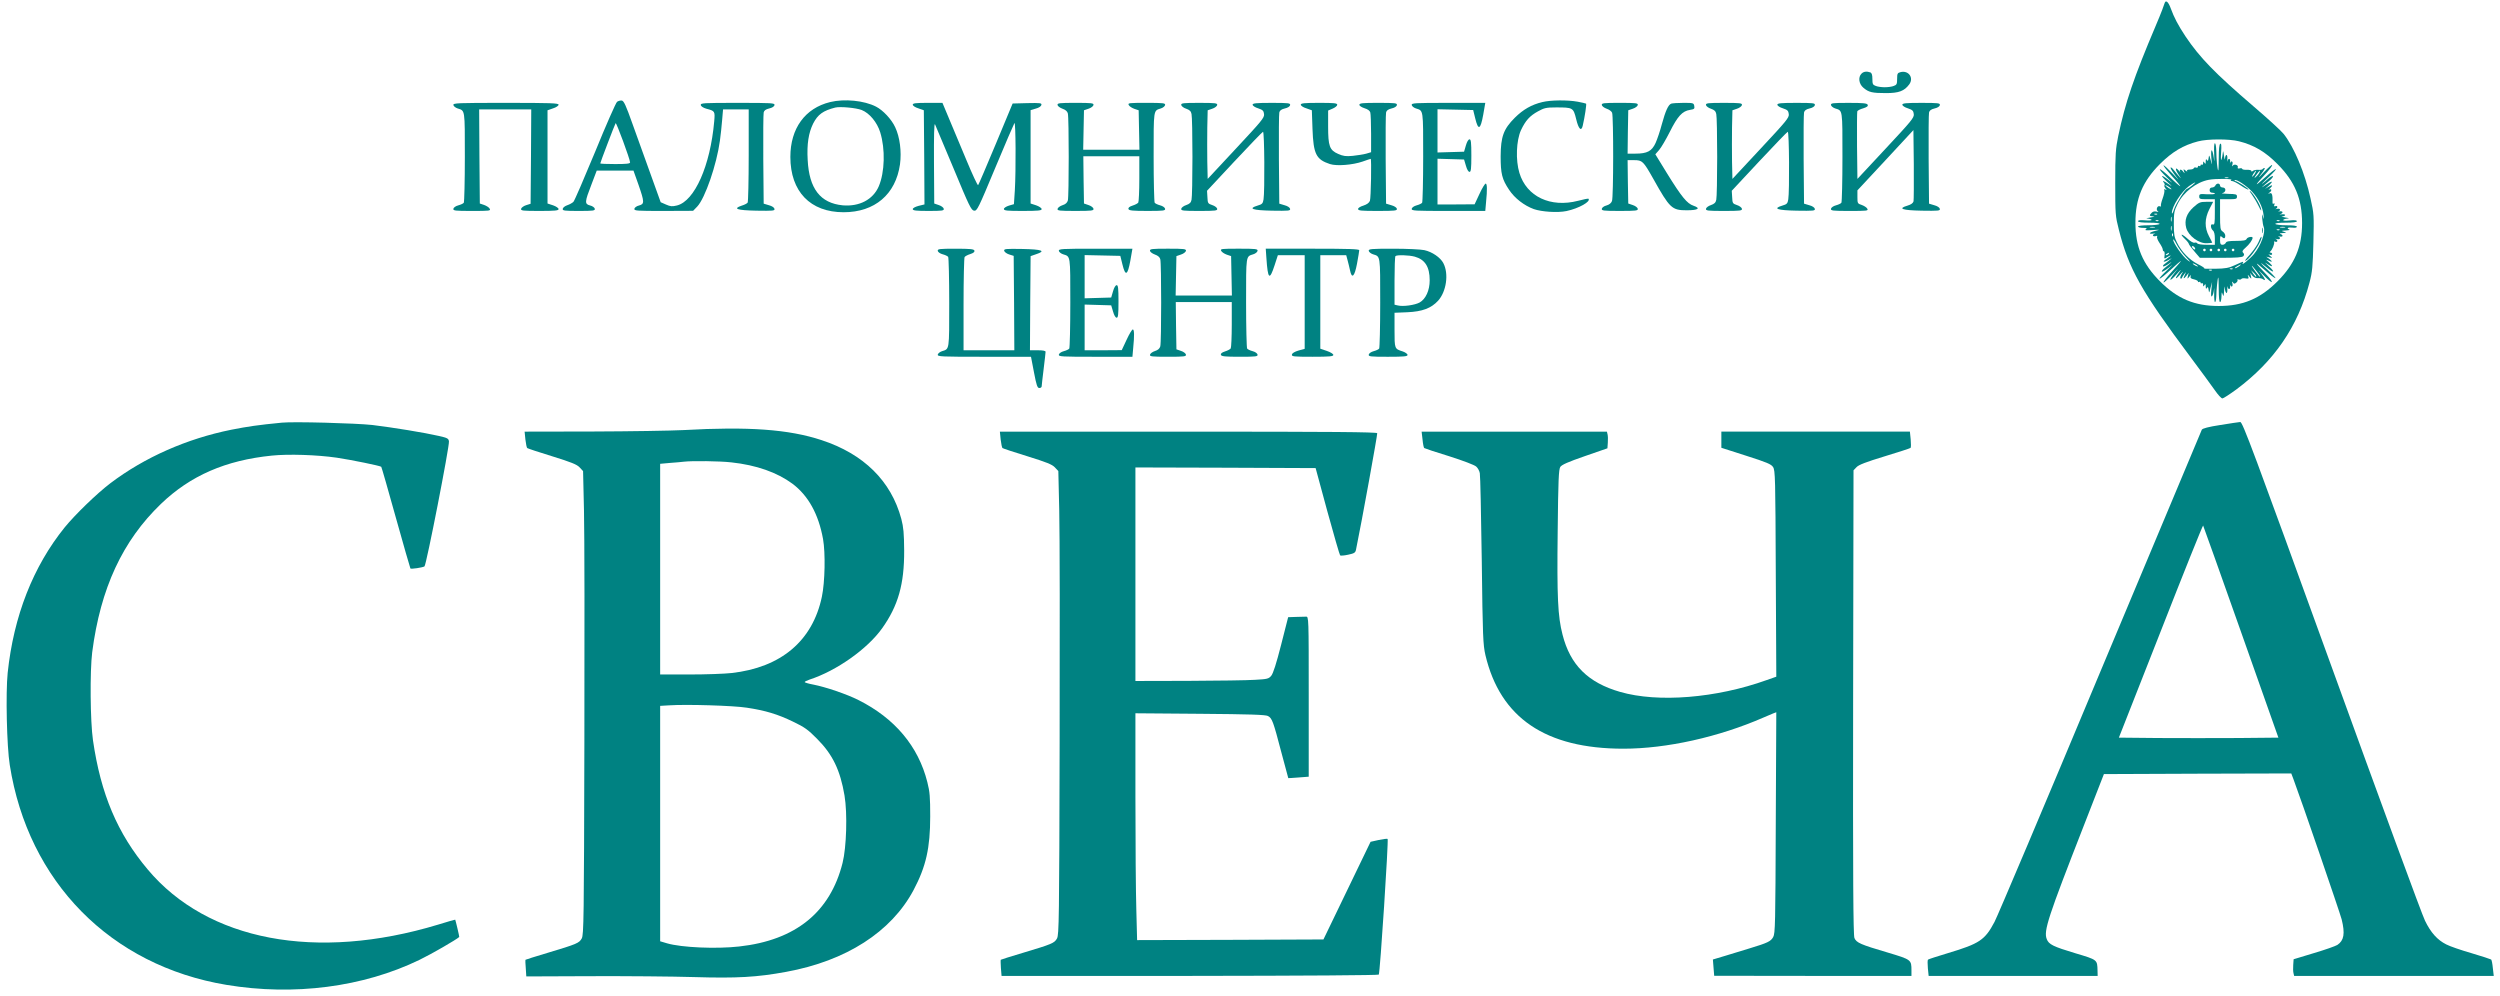 <?xml version="1.0" encoding="UTF-8" standalone="no"?>
<svg
   xmlns:dc="http://purl.org/dc/elements/1.1/"
   xmlns:cc="http://creativecommons.org/ns#"
   xmlns:rdf="http://www.w3.org/1999/02/22-rdf-syntax-ns#"
   xmlns:svg="http://www.w3.org/2000/svg"
   xmlns="http://www.w3.org/2000/svg"
   xmlns:sodipodi="http://sodipodi.sourceforge.net/DTD/sodipodi-0.dtd"
   xmlns:inkscape="http://www.inkscape.org/namespaces/inkscape"
   version="1.0"
   width="1920pt"
   height="765pt"
   viewBox="0 0 1920 765"
   preserveAspectRatio="xMidYMid meet"
   id="svg64"
   sodipodi:docname="logo_PalTs_008282.svg"
   inkscape:version="0.92.4 (5da689c313, 2019-01-14)">
  <defs
     id="defs68" />
  <sodipodi:namedview
     pagecolor="#ffffff"
     bordercolor="#666666"
     borderopacity="1"
     objecttolerance="10"
     gridtolerance="10"
     guidetolerance="10"
     inkscape:pageopacity="0"
     inkscape:pageshadow="2"
     inkscape:window-width="1920"
     inkscape:window-height="1001"
     id="namedview66"
     showgrid="false"
     inkscape:zoom="0.26074563"
     inkscape:cx="814.07777"
     inkscape:cy="273.59258"
     inkscape:window-x="-9"
     inkscape:window-y="-9"
     inkscape:window-maximized="1"
     inkscape:current-layer="svg64" />
  <g
     transform="translate(0,765) scale(0.1,-0.1)"
     fill="#000000"
     stroke="none"
     id="g62"
     style="fill:#008282;fill-opacity:1">
    <path
       d="M16625 7628 c-2 -7 -11 -31 -19 -53 -8 -22 -31 -78 -51 -125 -166 -392 -233 -587 -287 -845 -20 -98 -23 -137 -23 -360 0 -240 1 -254 28 -360 76 -301 172 -471 552 -980 78 -104 161 -218 185 -252 24 -35 50 -63 58 -63 7 0 55 31 107 69 290 216 473 482 562 821 22 83 25 123 30 310 5 206 4 220 -22 335 -43 197 -126 395 -207 497 -17 22 -121 117 -232 212 -296 254 -412 374 -521 536 -58 88 -87 143 -115 219 -17 46 -36 63 -45 39z m570 -1063 c116 -29 203 -81 295 -174 135 -135 190 -268 190 -455 0 -181 -56 -314 -189 -447 -134 -134 -266 -189 -451 -189 -185 0 -317 55 -451 189 -134 134 -189 266 -189 451 0 185 55 317 189 451 92 92 179 144 291 173 74 20 240 20 315 1z"
       id="path2"
       style="fill:#008282;fill-opacity:1" />
    <path
       d="M17005 6468 c3 -61 2 -69 -3 -31 -11 76 -25 79 -19 3 6 -64 6 -64 -5 -20 -11 42 -12 43 -16 16 -3 -22 -6 -26 -13 -15 -6 10 -9 8 -9 -11 0 -20 -2 -22 -10 -10 -8 13 -10 12 -10 -3 0 -10 -4 -15 -10 -12 -5 3 -10 1 -10 -5 0 -6 -4 -8 -10 -5 -5 3 -10 1 -10 -5 0 -7 -6 -10 -14 -7 -8 3 -16 1 -18 -5 -2 -6 -16 -10 -31 -10 -17 0 -24 -5 -20 -12 4 -6 -2 -4 -12 4 -17 14 -18 13 -12 -5 7 -20 7 -20 -8 -1 -16 21 -33 15 -19 -7 5 -7 -1 -1 -13 13 -31 35 -29 7 3 -38 28 -40 3 -14 -42 43 -13 17 -24 24 -24 16 0 -7 18 -36 41 -65 30 -38 24 -33 -24 19 -36 38 -68 68 -71 65 -3 -3 27 -40 65 -83 39 -42 67 -77 63 -77 -4 0 -38 29 -75 65 -37 36 -73 65 -80 65 -8 0 16 -27 51 -61 47 -44 52 -51 19 -25 -65 51 -74 44 -14 -11 38 -34 41 -39 13 -19 -40 28 -57 34 -39 13 6 -8 8 -17 4 -20 -3 -4 0 -14 8 -24 12 -14 12 -15 0 -9 -9 6 -12 5 -9 -5 3 -8 -3 -36 -13 -63 -10 -27 -16 -53 -13 -57 3 -5 -1 -6 -9 -3 -19 7 -32 -27 -15 -38 9 -6 5 -7 -10 -3 -14 4 -28 1 -37 -9 -21 -21 -19 -26 13 -28 15 0 5 -4 -23 -8 -27 -4 -38 -8 -23 -8 15 -1 29 -6 32 -10 3 -5 -19 -7 -49 -4 -37 3 -55 1 -55 -7 0 -7 29 -11 86 -11 54 0 83 -4 79 -10 -3 -5 -42 -10 -86 -10 -46 0 -79 -4 -79 -10 0 -5 17 -10 38 -10 29 0 34 -3 22 -11 -11 -8 2 -9 50 -6 61 4 62 4 23 -6 -48 -11 -58 -26 -15 -21 15 2 19 1 9 -2 -9 -3 -15 -9 -12 -14 3 -5 13 -6 22 -3 10 4 14 2 9 -5 -3 -6 5 -27 19 -48 14 -20 25 -43 25 -50 0 -8 4 -14 9 -14 4 0 7 -14 5 -30 -4 -30 -3 -30 21 -14 14 9 25 14 25 11 0 -3 -15 -14 -32 -26 -38 -24 -20 -29 20 -5 26 15 26 15 7 -1 -11 -9 -29 -23 -39 -31 -11 -7 -17 -16 -14 -20 4 -3 24 6 45 21 38 27 15 4 -36 -36 -13 -11 -21 -22 -18 -25 3 -4 28 11 54 31 38 30 34 25 -17 -23 -36 -34 -60 -61 -54 -62 7 0 46 32 88 71 42 39 76 68 76 65 0 -3 -32 -40 -70 -82 -39 -43 -68 -80 -64 -83 3 -3 32 24 66 59 53 57 55 59 18 13 -52 -66 -37 -70 20 -5 32 36 36 38 16 10 -36 -50 -32 -61 6 -18 26 29 29 30 14 7 -10 -16 -14 -32 -10 -35 4 -4 9 -2 11 4 2 6 11 20 19 30 14 18 15 18 5 -3 -17 -34 -12 -40 9 -13 l19 25 -6 -25 c-5 -24 -5 -25 11 -5 12 15 15 16 10 3 -4 -12 2 -18 25 -23 17 -4 31 -11 31 -16 0 -6 5 -7 10 -4 6 3 10 1 10 -5 0 -6 5 -8 10 -5 6 3 10 -2 10 -12 0 -15 2 -16 10 -3 8 12 10 10 10 -10 0 -19 3 -21 9 -11 7 11 10 7 13 -15 4 -27 5 -26 15 16 l12 45 -6 -60 c-4 -42 -2 -57 5 -50 6 6 13 28 15 50 2 22 3 10 2 -27 -1 -38 2 -68 6 -68 5 0 9 19 10 43 1 54 10 141 15 146 2 2 4 -39 4 -92 0 -58 4 -97 10 -97 6 0 10 19 11 43 1 36 2 38 9 17 7 -21 8 -16 11 25 2 39 3 43 6 18 2 -18 8 -33 13 -33 5 0 7 15 6 33 -2 17 -1 24 1 15 6 -26 24 -22 20 5 -2 12 -2 16 0 10 8 -23 25 -14 18 10 -5 16 -4 18 4 8 8 -12 12 -12 25 -2 9 7 13 17 10 22 -3 5 1 6 9 3 8 -3 18 -1 21 4 3 5 18 7 32 4 23 -4 26 -2 21 14 -7 18 -6 18 9 -1 16 -20 16 -19 11 5 l-6 25 17 -22 c11 -13 26 -20 42 -19 14 1 31 -2 38 -7 27 -21 20 2 -14 44 -27 33 -22 29 21 -15 31 -32 59 -55 62 -52 4 4 -13 28 -38 54 -94 100 -101 113 -21 43 96 -85 122 -91 32 -7 -69 63 -74 74 -10 21 55 -46 66 -36 14 11 -35 32 -36 33 -6 14 39 -26 42 -15 5 18 -22 18 -23 21 -6 13 34 -17 40 -12 13 9 l-25 19 25 -6 c24 -5 25 -5 5 11 -16 13 -17 15 -2 10 9 -3 17 -1 17 5 0 6 -6 11 -12 11 -8 0 -9 3 -3 8 15 11 36 62 30 73 -3 5 1 6 9 3 19 -7 22 12 4 20 -7 3 -3 3 10 0 23 -6 31 10 10 20 -7 3 -3 3 10 0 12 -3 22 -1 22 5 0 5 -8 12 -17 14 -10 3 -2 6 17 7 33 2 33 3 10 10 -22 7 -20 8 15 10 22 1 34 4 28 7 -26 10 -12 19 22 15 21 -3 35 0 35 7 0 7 -28 11 -79 11 -44 0 -83 5 -86 10 -4 6 25 10 79 10 58 0 86 4 86 11 0 8 -17 10 -55 6 -33 -3 -53 -2 -50 4 4 5 18 10 33 11 17 0 11 4 -18 8 -25 4 -35 8 -22 8 12 1 22 6 22 11 0 4 -12 7 -27 5 -16 -2 -20 -1 -10 2 25 8 21 25 -5 21 -13 -2 -17 -2 -10 0 22 8 13 25 -10 19 -13 -3 -17 -3 -10 0 17 8 15 27 -2 21 -11 -4 -13 -1 -9 10 4 10 2 14 -4 10 -6 -4 -11 -1 -10 6 2 59 -4 79 -20 73 -17 -6 -17 -5 -1 7 19 15 13 32 -7 19 -6 -4 -3 0 7 10 27 25 22 33 -9 14 l-28 -17 29 26 c41 38 27 40 -25 4 -43 -30 -33 -20 32 35 17 15 29 30 25 33 -3 4 -19 -5 -34 -18 -15 -14 -36 -31 -47 -39 -11 -7 9 14 45 47 92 86 71 86 -25 0 -85 -76 -84 -68 2 25 29 31 53 62 53 70 0 7 -27 -17 -61 -52 -47 -50 -52 -54 -24 -17 21 26 33 47 27 47 -6 0 -13 -4 -16 -9 -3 -4 -18 -7 -33 -5 -15 1 -33 -2 -40 -8 -9 -7 -13 -7 -13 0 0 5 -16 9 -35 8 -19 -1 -35 3 -35 7 0 5 -9 7 -19 4 -13 -3 -18 0 -15 8 7 17 -27 29 -38 13 -6 -9 -7 -5 -3 10 7 23 -10 32 -18 10 -2 -7 -2 -3 0 10 4 26 -14 30 -20 5 -2 -10 -3 -3 -1 15 1 17 -1 32 -7 32 -5 0 -10 -12 -11 -27 0 -16 -4 -6 -8 22 -5 36 -7 42 -9 20 -1 -16 -6 -39 -10 -50 -5 -11 -6 13 -3 54 4 54 2 72 -7 67 -7 -5 -11 -43 -11 -108 0 -56 -2 -99 -4 -97 -7 6 -14 85 -15 152 -1 31 -5 57 -11 57 -5 0 -8 -33 -5 -82z m315 -147 c-5 -11 -15 -23 -21 -27 -6 -3 -3 5 6 20 20 30 30 35 15 7z m31 1 c-5 -10 -18 -25 -28 -33 -12 -10 -11 -5 6 19 24 35 38 43 22 14z m-238 -39 c-7 -2 -19 -2 -25 0 -7 3 -2 5 12 5 14 0 19 -2 13 -5z m23 -15 c-7 -5 -5 -8 5 -8 10 0 41 -16 69 -35 29 -20 55 -33 58 -31 5 6 -87 66 -102 66 -5 0 -7 3 -3 6 11 11 91 -43 133 -88 49 -53 82 -119 88 -178 4 -37 4 -40 -4 -15 -8 27 -8 25 -6 -15 2 -25 7 -53 11 -63 17 -39 -21 -143 -75 -209 -30 -36 -101 -94 -86 -70 10 17 6 16 -59 -14 -47 -22 -73 -27 -152 -28 -52 -1 -90 0 -84 2 6 2 -16 17 -49 33 -66 34 -126 95 -161 167 -20 39 -24 63 -24 142 0 84 3 102 28 151 45 93 144 170 240 188 51 10 189 9 173 -1z m-301 -43 c-16 -13 -33 -24 -37 -25 -14 0 -83 -107 -100 -154 -9 -28 -17 -43 -18 -33 -1 50 72 164 132 208 50 35 65 38 23 4z m-159 -26 c3 -6 -5 -3 -20 6 -14 10 -26 19 -26 22 0 7 39 -17 46 -28z m-109 -195 c-3 -3 -12 -4 -19 -1 -8 3 -5 6 6 6 11 1 17 -2 13 -5z m110 -51 c-3 -10 -5 -4 -5 12 0 17 2 24 5 18 2 -7 2 -21 0 -30z m-100 1 c-3 -3 -12 -4 -19 -1 -8 3 -5 6 6 6 11 1 17 -2 13 -5z m930 0 c-3 -3 -12 -4 -19 -1 -8 3 -5 6 6 6 11 1 17 -2 13 -5z m-830 -71 c-3 -10 -5 -4 -5 12 0 17 2 24 5 18 2 -7 2 -21 0 -30z m-129 20 c-10 -2 -26 -2 -35 0 -10 3 -2 5 17 5 19 0 27 -2 18 -5z m1000 0 c-10 -2 -26 -2 -35 0 -10 3 -2 5 17 5 19 0 27 -2 18 -5z m-41 -19 c-3 -3 -12 -4 -19 -1 -8 3 -5 6 6 6 11 1 17 -2 13 -5z m-820 -46 c-3 -8 -6 -5 -6 6 -1 11 2 17 5 13 3 -3 4 -12 1 -19z m100 -161 c38 -40 41 -45 15 -26 -38 27 -112 132 -112 158 0 9 11 -6 25 -33 13 -27 45 -71 72 -99z m-132 23 c-3 -5 -12 -10 -18 -10 -7 0 -6 4 3 10 19 12 23 12 15 0z m225 -96 c0 -2 -9 0 -20 6 -11 6 -20 13 -20 16 0 2 9 0 20 -6 11 -6 20 -13 20 -16z m316 1 c-11 -8 -25 -15 -30 -15 -6 1 0 7 14 15 32 19 40 18 16 0z m133 -36 c18 -22 31 -42 29 -45 -3 -2 -19 16 -37 41 -40 56 -35 59 8 4z m-182 15 c-3 -3 -12 -4 -19 -1 -8 3 -5 6 6 6 11 1 17 -2 13 -5z m-160 -10 c-3 -3 -12 -4 -19 -1 -8 3 -5 6 6 6 11 1 17 -2 13 -5z m341 -49 c-3 -3 -13 7 -23 22 l-17 28 23 -22 c12 -12 20 -25 17 -28z"
       id="path4"
       style="fill:#008282;fill-opacity:1" />
    <path
       d="M17014 6225 c-4 -8 -15 -15 -25 -15 -12 0 -19 -7 -19 -20 0 -13 7 -20 20 -20 11 0 20 -3 20 -7 0 -5 -27 -6 -60 -5 -55 4 -60 2 -60 -17 0 -19 6 -21 60 -21 l60 0 0 -100 c0 -84 -2 -98 -15 -94 -10 4 -15 0 -15 -14 0 -11 7 -25 15 -32 10 -8 15 -30 15 -61 l0 -49 -64 0 c-36 0 -68 5 -71 11 -4 6 -13 8 -21 5 -8 -3 -32 10 -54 31 -47 42 -64 40 -20 -2 17 -16 30 -33 30 -38 0 -4 19 -30 43 -58 l42 -49 161 0 c122 0 164 3 173 13 8 10 7 17 -2 26 -9 10 -5 18 19 39 28 24 54 60 54 76 0 13 -41 5 -46 -9 -5 -11 -24 -15 -80 -15 -57 0 -76 -4 -80 -15 -4 -8 -15 -15 -25 -15 -15 0 -19 7 -19 37 0 29 3 34 12 25 18 -18 28 -15 28 8 0 11 -9 25 -20 32 -18 12 -20 24 -20 130 l0 118 65 0 c58 0 65 2 65 20 0 18 -7 20 -67 21 -38 1 -58 4 -45 6 29 6 31 43 2 43 -11 0 -20 7 -20 15 0 8 -7 15 -15 15 -9 0 -18 -7 -21 -15z m-159 -476 c11 -17 -1 -21 -15 -4 -8 9 -8 15 -2 15 6 0 14 -5 17 -11z m85 -19 c0 -5 -4 -10 -10 -10 -5 0 -10 5 -10 10 0 6 5 10 10 10 6 0 10 -4 10 -10z m50 0 c0 -5 -4 -10 -10 -10 -5 0 -10 5 -10 10 0 6 5 10 10 10 6 0 10 -4 10 -10z m60 0 c0 -5 -4 -10 -10 -10 -5 0 -10 5 -10 10 0 6 5 10 10 10 6 0 10 -4 10 -10z m50 0 c0 -5 -4 -10 -10 -10 -5 0 -10 5 -10 10 0 6 5 10 10 10 6 0 10 -4 10 -10z m60 0 c0 -5 -4 -10 -10 -10 -5 0 -10 5 -10 10 0 6 5 10 10 10 6 0 10 -4 10 -10z"
       id="path6"
       style="fill:#008282;fill-opacity:1" />
    <path
       d="M17293 6158 c15 -21 39 -61 53 -90 17 -36 23 -43 19 -23 -7 34 -58 117 -83 137 -9 7 -4 -4 11 -24z"
       id="path8"
       style="fill:#008282;fill-opacity:1" />
    <path
       d="M16845 6058 c-53 -49 -70 -100 -55 -158 17 -62 98 -122 160 -118 22 1 40 3 40 4 0 2 -11 24 -25 50 -35 66 -34 134 3 208 l29 56 -53 0 c-47 0 -56 -4 -99 -42z"
       id="path10"
       style="fill:#008282;fill-opacity:1" />
    <path
       d="M17372 5880 c0 -19 2 -27 5 -17 2 9 2 25 0 35 -3 9 -5 1 -5 -18z"
       id="path12"
       style="fill:#008282;fill-opacity:1" />
    <path
       d="M17346 5792 c-11 -26 -43 -71 -70 -101 -28 -30 -41 -49 -29 -43 39 21 130 157 121 183 -2 5 -12 -13 -22 -39z"
       id="path14"
       style="fill:#008282;fill-opacity:1" />
    <path
       d="M14296 7084 c-27 -27 -20 -79 15 -108 41 -35 68 -41 174 -41 99 0 140 16 178 67 37 50 -5 110 -67 94 -23 -6 -26 -11 -26 -51 0 -40 -3 -47 -26 -55 -14 -6 -45 -10 -69 -10 -24 0 -55 4 -69 10 -23 8 -26 15 -26 54 0 31 -5 46 -16 50 -27 10 -52 7 -68 -10z"
       id="path16"
       style="fill:#008282;fill-opacity:1" />
    <path
       d="M4739 6868 c-9 -7 -85 -179 -168 -383 -84 -203 -159 -377 -167 -385 -8 -8 -29 -20 -47 -26 -18 -6 -33 -18 -35 -27 -3 -15 10 -17 123 -17 113 0 126 2 123 17 -2 9 -18 21 -36 25 -43 11 -42 26 10 160 l41 108 141 0 141 0 38 -107 c47 -135 47 -150 5 -161 -18 -4 -34 -16 -36 -25 -3 -16 16 -17 224 -17 l227 1 32 33 c60 64 149 321 174 506 6 41 13 112 17 158 l7 82 98 0 99 0 0 -352 c0 -194 -4 -358 -8 -364 -4 -6 -24 -17 -45 -23 -72 -24 -38 -36 112 -39 129 -2 142 -1 139 14 -2 10 -19 22 -43 28 l-40 12 -3 339 c-1 187 0 350 3 361 3 15 16 25 42 31 23 5 39 15 41 26 3 16 -18 17 -283 17 -264 0 -286 -1 -283 -17 2 -10 19 -21 43 -28 66 -17 67 -19 60 -98 -30 -339 -150 -611 -286 -645 -37 -9 -50 -8 -84 7 l-41 18 -77 214 c-43 118 -105 293 -140 389 -50 141 -66 176 -82 178 -11 1 -27 -3 -36 -10z m100 -465 c1 -10 -28 -13 -114 -13 -63 0 -115 2 -115 5 0 7 111 298 118 309 5 9 110 -275 111 -301z"
       id="path18"
       style="fill:#008282;fill-opacity:1" />
    <path
       d="M6375 6866 c-192 -47 -305 -202 -305 -421 0 -266 153 -425 409 -425 239 0 400 137 433 368 13 98 -1 209 -37 285 -28 61 -94 131 -147 158 -91 47 -243 62 -353 35z m243 -61 c60 -24 118 -94 142 -171 40 -129 35 -307 -11 -415 -44 -102 -149 -157 -277 -146 -172 17 -258 128 -269 349 -7 122 7 208 42 279 36 70 76 99 170 123 37 9 160 -2 203 -19z"
       id="path20"
       style="fill:#008282;fill-opacity:1" />
    <path
       d="M11845 6866 c-83 -20 -146 -56 -211 -120 -87 -87 -108 -145 -109 -296 0 -134 10 -176 65 -258 43 -65 116 -121 190 -148 61 -21 183 -29 250 -15 95 20 191 74 169 95 -2 2 -38 -5 -79 -16 -212 -55 -396 32 -451 214 -30 98 -24 249 12 328 35 74 67 110 131 145 47 26 63 30 138 30 130 0 133 -1 155 -90 18 -76 39 -97 50 -52 16 68 31 168 26 171 -3 2 -33 9 -65 15 -77 14 -207 13 -271 -3z"
       id="path22"
       style="fill:#008282;fill-opacity:1" />
    <path
       d="M3482 6843 c2 -9 17 -21 33 -26 57 -18 55 -3 55 -371 0 -187 -4 -346 -8 -353 -4 -6 -23 -15 -42 -20 -20 -5 -36 -17 -38 -26 -3 -15 11 -17 143 -17 135 0 145 1 136 17 -5 10 -24 22 -43 29 l-33 11 -3 361 -2 362 200 0 200 0 -2 -362 -3 -363 -35 -11 c-19 -6 -36 -19 -38 -28 -3 -14 13 -16 142 -16 119 0 146 3 146 14 0 8 -19 21 -42 29 l-43 14 0 358 0 358 43 15 c23 7 42 20 42 28 0 12 -62 14 -406 14 -373 0 -405 -1 -402 -17z"
       id="path24"
       style="fill:#008282;fill-opacity:1" />
    <path
       d="M7010 6846 c0 -8 19 -21 43 -28 l42 -15 3 -361 2 -362 -45 -11 c-26 -7 -45 -17 -45 -25 0 -11 25 -14 121 -14 107 0 120 2 117 17 -2 9 -19 22 -38 28 l-35 12 -2 314 c-1 208 1 307 8 294 5 -11 69 -164 143 -340 119 -287 135 -320 157 -323 23 -3 32 16 163 330 76 183 143 337 147 343 10 11 12 -362 3 -517 l-7 -106 -38 -11 c-22 -7 -39 -18 -39 -26 0 -13 25 -15 145 -15 118 0 145 3 145 14 0 8 -19 21 -42 29 l-43 14 0 359 0 358 40 12 c24 6 41 18 43 28 3 15 -8 16 -109 14 l-112 -3 -129 -310 c-71 -170 -132 -313 -136 -317 -4 -4 -45 84 -91 195 -46 111 -107 255 -134 320 l-49 117 -114 0 c-92 0 -114 -3 -114 -14z"
       id="path26"
       style="fill:#008282;fill-opacity:1" />
    <path
       d="M8122 6843 c2 -9 19 -21 38 -28 23 -8 37 -20 41 -36 9 -32 9 -637 0 -669 -5 -17 -18 -29 -41 -36 -19 -6 -36 -19 -38 -28 -3 -14 13 -16 138 -16 126 0 141 2 138 17 -2 9 -19 22 -38 28 l-35 12 -3 181 -2 182 215 0 215 0 0 -172 c0 -95 -4 -178 -8 -184 -4 -6 -24 -17 -44 -23 -25 -8 -35 -17 -31 -27 4 -11 32 -14 145 -14 125 0 139 2 136 17 -2 9 -18 21 -38 26 -19 5 -38 14 -42 20 -4 7 -8 166 -8 353 0 368 -2 353 55 371 17 5 31 17 33 26 3 15 -12 17 -143 17 -135 0 -145 -1 -136 -17 5 -10 24 -22 43 -29 l33 -11 3 -151 3 -152 -216 0 -216 0 3 152 3 151 35 12 c19 6 36 19 38 28 3 15 -12 17 -138 17 -126 0 -141 -2 -138 -17z"
       id="path28"
       style="fill:#008282;fill-opacity:1" />
    <path
       d="M9072 6843 c2 -9 19 -22 38 -28 26 -9 37 -19 41 -41 4 -16 7 -164 7 -329 0 -165 -3 -313 -7 -329 -4 -22 -15 -32 -41 -41 -19 -6 -36 -19 -38 -28 -3 -15 12 -17 138 -17 126 0 141 2 138 17 -2 9 -19 22 -38 28 -33 11 -35 14 -37 61 l-3 49 210 225 c116 124 215 227 220 228 11 4 14 -457 4 -519 -5 -32 -11 -38 -46 -48 -76 -23 -40 -36 111 -39 129 -2 142 -1 139 14 -2 10 -19 22 -43 28 l-40 12 -3 339 c-1 187 0 350 3 361 3 15 16 25 42 31 23 5 39 15 41 26 3 15 -10 17 -142 17 -119 0 -146 -3 -146 -14 0 -8 19 -21 43 -28 36 -12 42 -19 45 -45 3 -27 -20 -54 -215 -263 l-218 -234 -3 132 c-1 73 -1 191 0 264 l3 131 35 12 c19 6 36 19 38 28 3 15 -12 17 -138 17 -126 0 -141 -2 -138 -17z"
       id="path30"
       style="fill:#008282;fill-opacity:1" />
    <path
       d="M9990 6846 c0 -8 19 -21 43 -28 l42 -15 5 -144 c7 -193 28 -234 134 -269 52 -17 174 -7 250 19 33 12 61 21 63 21 7 0 2 -301 -6 -322 -6 -16 -23 -28 -50 -37 -24 -7 -41 -18 -41 -26 0 -13 25 -15 151 -15 135 0 150 2 147 17 -2 9 -20 21 -43 27 l-40 12 -3 339 c-1 187 0 350 3 361 3 15 16 25 42 31 23 5 39 15 41 26 3 15 -10 17 -142 17 -121 0 -146 -2 -146 -15 0 -8 17 -19 39 -26 26 -8 41 -19 45 -33 3 -11 6 -85 6 -163 l0 -142 -37 -11 c-21 -6 -68 -13 -104 -17 -53 -5 -74 -2 -112 15 -66 29 -77 59 -77 212 l0 121 35 15 c19 8 35 21 35 29 0 13 -23 15 -140 15 -114 0 -140 -3 -140 -14z"
       id="path32"
       style="fill:#008282;fill-opacity:1" />
    <path
       d="M10842 6843 c2 -9 17 -21 33 -26 57 -18 55 -3 55 -371 0 -187 -4 -346 -8 -353 -4 -6 -23 -15 -42 -20 -20 -5 -36 -17 -38 -26 -3 -16 20 -17 281 -17 l284 0 6 68 c10 97 8 142 -3 142 -6 0 -28 -36 -48 -80 l-37 -79 -142 -1 -143 0 0 175 0 176 102 -3 102 -3 14 -47 c8 -29 19 -48 28 -48 11 0 14 23 14 125 0 102 -3 125 -14 125 -9 0 -20 -19 -28 -47 l-14 -48 -102 -3 -102 -3 0 166 0 166 137 -3 137 -3 16 -65 c23 -94 40 -87 61 28 l16 92 -284 0 c-260 0 -284 -1 -281 -17z"
       id="path34"
       style="fill:#008282;fill-opacity:1" />
    <path
       d="M12302 6843 c2 -9 18 -21 37 -28 19 -6 38 -20 42 -31 11 -28 11 -648 -1 -678 -6 -16 -21 -28 -42 -34 -18 -4 -34 -16 -36 -25 -3 -15 11 -17 138 -17 126 0 141 2 138 17 -2 9 -19 22 -38 28 l-35 12 -3 166 -2 167 50 0 c63 0 71 -8 146 -141 128 -229 144 -244 258 -244 88 0 110 15 52 35 -49 16 -92 69 -201 245 l-92 150 29 33 c16 18 53 82 83 141 59 118 95 158 154 167 33 5 37 9 33 30 -4 23 -8 24 -82 24 -43 0 -86 -3 -95 -6 -23 -9 -44 -56 -72 -158 -13 -50 -35 -115 -48 -144 -29 -63 -64 -82 -155 -82 l-60 0 2 167 3 166 35 12 c19 6 36 19 38 28 3 15 -12 17 -138 17 -126 0 -141 -2 -138 -17z"
       id="path36"
       style="fill:#008282;fill-opacity:1" />
    <path
       d="M13102 6843 c2 -9 19 -22 38 -28 26 -9 37 -19 41 -41 4 -16 7 -164 7 -329 0 -165 -3 -313 -7 -329 -4 -22 -15 -32 -41 -41 -19 -6 -36 -19 -38 -28 -3 -15 12 -17 138 -17 126 0 141 2 138 17 -2 9 -19 22 -38 28 -33 11 -35 14 -37 61 l-3 49 210 225 c116 124 215 227 220 228 11 4 14 -457 4 -519 -5 -32 -11 -38 -46 -48 -76 -23 -40 -36 111 -39 129 -2 142 -1 139 14 -2 10 -19 22 -43 28 l-40 12 -3 339 c-1 187 0 350 3 361 3 15 16 25 42 31 23 5 39 15 41 26 3 15 -10 17 -142 17 -119 0 -146 -3 -146 -14 0 -8 19 -21 43 -28 36 -12 42 -19 45 -45 3 -27 -20 -54 -215 -263 l-218 -234 -3 132 c-1 73 -1 191 0 264 l3 131 35 12 c19 6 36 19 38 28 3 15 -12 17 -138 17 -126 0 -141 -2 -138 -17z"
       id="path38"
       style="fill:#008282;fill-opacity:1" />
    <path
       d="M14062 6843 c2 -9 17 -21 33 -26 57 -18 55 -3 55 -371 0 -187 -4 -346 -8 -353 -4 -6 -23 -15 -42 -20 -20 -5 -36 -17 -38 -26 -3 -15 11 -17 143 -17 135 0 145 1 136 17 -5 10 -24 22 -43 29 -32 10 -33 13 -33 61 l0 51 215 231 215 232 3 -263 c1 -145 0 -272 -2 -284 -4 -14 -19 -25 -46 -33 -78 -23 -43 -36 109 -39 129 -2 142 -1 139 14 -2 10 -19 22 -43 28 l-40 12 -3 339 c-1 187 0 350 3 361 3 15 16 25 42 31 23 5 39 15 41 26 3 15 -10 17 -142 17 -119 0 -146 -3 -146 -14 0 -8 19 -21 43 -28 36 -12 42 -19 45 -45 3 -27 -20 -54 -215 -263 l-218 -234 -3 255 c-1 139 0 259 2 264 2 6 22 17 45 23 29 9 39 17 35 27 -5 12 -32 15 -146 15 -125 0 -139 -2 -136 -17z"
       id="path40"
       style="fill:#008282;fill-opacity:1" />
    <path
       d="M7202 5723 c2 -9 18 -21 38 -26 19 -5 38 -14 42 -20 4 -7 8 -166 8 -353 0 -368 2 -353 -55 -371 -16 -5 -31 -17 -33 -26 -3 -16 26 -17 356 -17 l360 0 23 -120 c19 -100 26 -120 41 -120 10 0 18 6 18 13 0 7 7 67 15 132 8 66 15 126 15 133 0 8 -19 12 -60 12 l-60 0 2 362 3 361 43 15 c77 25 46 37 -107 40 -128 2 -142 1 -139 -14 2 -9 19 -22 38 -28 l35 -11 3 -362 2 -363 -195 0 -195 0 0 353 c0 193 4 357 8 363 4 6 24 17 44 23 25 8 35 17 31 27 -4 11 -32 14 -145 14 -125 0 -139 -2 -136 -17z"
       id="path42"
       style="fill:#008282;fill-opacity:1" />
    <path
       d="M8132 5723 c2 -9 17 -21 33 -26 57 -18 55 -3 55 -371 0 -187 -4 -346 -8 -353 -4 -6 -23 -15 -42 -20 -20 -5 -36 -17 -38 -26 -3 -16 20 -17 281 -17 l284 0 6 68 c10 97 8 142 -3 142 -6 0 -28 -36 -48 -80 l-37 -79 -142 -1 -143 0 0 175 0 176 102 -3 102 -3 14 -47 c8 -29 19 -48 28 -48 11 0 14 23 14 125 0 102 -3 125 -14 125 -9 0 -20 -19 -28 -47 l-14 -48 -102 -3 -102 -3 0 166 0 166 137 -3 137 -3 16 -65 c23 -94 40 -87 61 28 l16 92 -284 0 c-260 0 -284 -1 -281 -17z"
       id="path44"
       style="fill:#008282;fill-opacity:1" />
    <path
       d="M8832 5723 c2 -9 19 -21 38 -28 23 -8 37 -20 41 -36 9 -32 9 -637 0 -669 -5 -17 -18 -29 -41 -36 -19 -6 -36 -19 -38 -28 -3 -14 13 -16 138 -16 126 0 141 2 138 17 -2 9 -19 22 -38 28 l-35 12 -3 181 -2 182 215 0 215 0 0 -172 c0 -95 -4 -178 -8 -184 -4 -6 -24 -17 -44 -23 -25 -8 -35 -17 -31 -27 4 -11 32 -14 145 -14 125 0 139 2 136 17 -2 9 -18 21 -38 26 -19 5 -38 14 -42 20 -4 7 -8 166 -8 353 0 368 -2 353 55 371 17 5 31 17 33 26 3 15 -12 17 -143 17 -135 0 -145 -1 -136 -17 5 -10 24 -22 43 -29 l33 -11 3 -151 3 -152 -216 0 -216 0 3 152 3 151 35 12 c19 6 36 19 38 28 3 15 -12 17 -138 17 -126 0 -141 -2 -138 -17z"
       id="path46"
       style="fill:#008282;fill-opacity:1" />
    <path
       d="M9726 5668 c11 -164 24 -175 63 -55 l25 77 103 0 103 0 0 -359 0 -360 -47 -13 c-30 -9 -49 -20 -51 -31 -3 -15 11 -17 157 -17 132 0 161 3 161 14 0 8 -21 21 -50 31 l-50 17 0 359 0 359 100 0 99 0 10 -37 c6 -21 14 -56 19 -78 14 -70 35 -51 54 50 9 50 17 96 17 103 1 9 -77 12 -358 12 l-360 0 5 -72z"
       id="path48"
       style="fill:#008282;fill-opacity:1" />
    <path
       d="M10512 5723 c2 -9 17 -21 33 -26 57 -18 55 -3 55 -371 0 -187 -4 -346 -8 -353 -4 -6 -23 -15 -42 -20 -20 -5 -36 -17 -38 -26 -3 -15 11 -17 147 -17 124 0 151 3 151 14 0 8 -17 20 -37 27 -63 20 -63 19 -63 164 l0 133 98 4 c116 5 184 31 237 89 63 70 83 206 40 288 -22 43 -86 87 -146 100 -27 6 -136 11 -240 11 -172 0 -190 -2 -187 -17z m353 -44 c79 -22 115 -78 115 -182 0 -77 -30 -143 -77 -170 -36 -20 -127 -33 -167 -23 l-26 6 0 184 c0 100 3 186 7 189 10 11 104 8 148 -4z"
       id="path50"
       style="fill:#008282;fill-opacity:1" />
    <path
       d="M2165 4404 c-185 -18 -259 -29 -387 -54 -343 -69 -667 -212 -930 -411 -104 -79 -271 -241 -351 -339 -243 -301 -392 -681 -438 -1117 -16 -155 -7 -565 16 -708 141 -898 775 -1541 1665 -1689 519 -86 1049 -17 1481 192 93 45 285 156 306 176 2 1 -28 128 -31 133 -1 1 -60 -16 -131 -38 -935 -283 -1771 -125 -2231 424 -232 276 -360 578 -420 992 -21 145 -24 530 -6 675 64 493 233 856 528 1140 226 217 496 335 852 371 127 13 346 6 498 -16 113 -17 334 -62 342 -70 3 -3 53 -178 112 -390 59 -212 110 -388 112 -391 6 -6 93 7 108 16 14 9 192 920 188 960 -3 22 -11 27 -78 42 -108 25 -353 65 -510 84 -127 14 -605 27 -695 18z"
       id="path52"
       style="fill:#008282;fill-opacity:1" />
    <path
       d="M17052 4386 c-91 -14 -136 -26 -142 -36 -4 -8 -355 -845 -780 -1860 -424 -1015 -790 -1879 -812 -1920 -74 -140 -115 -167 -358 -240 -80 -24 -148 -46 -153 -50 -4 -3 -4 -33 -1 -66 l6 -59 649 0 649 0 -1 40 c-2 85 1 83 -170 134 -170 51 -205 68 -220 109 -25 63 10 168 285 872 l154 395 720 3 719 2 16 -42 c57 -151 357 -1025 371 -1079 27 -109 18 -162 -33 -196 -14 -9 -96 -38 -181 -63 l-155 -47 -3 -43 c-2 -24 -1 -53 2 -64 l5 -21 767 0 766 0 -7 60 c-3 33 -9 63 -13 66 -4 3 -72 25 -152 49 -80 23 -167 53 -193 67 -68 34 -119 91 -163 182 -22 43 -345 923 -719 1955 -602 1660 -682 1876 -700 1875 -11 -1 -80 -11 -153 -23z m159 -1589 l287 -812 -310 -3 c-170 -1 -446 -1 -612 0 l-303 3 321 816 c176 450 323 815 326 813 2 -3 133 -370 291 -817z"
       id="path54"
       style="fill:#008282;fill-opacity:1" />
    <path
       d="M5250 4347 c-96 -5 -410 -10 -698 -11 l-523 -1 6 -60 c4 -33 10 -63 14 -66 3 -3 89 -32 191 -63 148 -46 190 -63 211 -85 l27 -29 7 -303 c4 -167 5 -968 3 -1779 -3 -1369 -5 -1477 -20 -1507 -20 -36 -36 -43 -266 -112 -90 -27 -164 -50 -166 -52 -2 -2 -1 -32 2 -66 l4 -62 497 2 c273 1 629 -2 791 -7 330 -10 484 -1 707 40 461 84 808 307 979 628 96 181 128 324 128 566 0 147 -3 189 -22 263 -69 275 -250 491 -530 631 -89 45 -252 100 -344 118 -38 7 -68 16 -68 20 0 3 17 12 38 19 206 67 444 235 557 394 123 173 170 339 169 595 -1 135 -5 180 -22 245 -78 291 -289 499 -613 605 -252 83 -562 105 -1059 77z m367 -248 c193 -21 351 -77 469 -164 121 -91 200 -232 235 -425 19 -107 15 -329 -9 -443 -71 -339 -314 -544 -695 -586 -53 -6 -198 -11 -322 -11 l-225 0 0 809 0 809 78 7 c42 3 88 7 102 9 64 8 280 5 367 -5z m118 -1884 c145 -22 237 -50 355 -107 90 -43 116 -62 185 -132 120 -120 178 -241 211 -436 23 -138 15 -398 -15 -517 -95 -379 -361 -594 -794 -642 -175 -20 -443 -8 -553 24 l-54 16 0 904 0 904 68 4 c134 9 497 -2 597 -18z"
       id="path56"
       style="fill:#008282;fill-opacity:1" />
    <path
       d="M7685 4275 c4 -33 10 -63 14 -66 3 -3 89 -32 191 -63 148 -46 190 -63 211 -85 l27 -29 7 -303 c4 -167 5 -968 3 -1779 -3 -1369 -5 -1477 -20 -1507 -20 -36 -36 -43 -266 -112 -90 -27 -164 -50 -166 -52 -2 -2 -1 -31 1 -64 l5 -60 1444 0 c901 1 1447 5 1453 10 10 11 76 1033 68 1042 -3 3 -34 -1 -68 -8 l-63 -14 -181 -375 -181 -375 -715 -3 -716 -2 -6 232 c-4 128 -7 520 -7 872 l0 638 498 -4 c377 -3 503 -7 520 -17 32 -17 41 -43 102 -276 29 -110 53 -200 54 -201 0 -1 36 2 79 5 l78 6 0 615 c0 613 0 615 -21 614 -11 0 -46 -1 -79 -2 l-58 -2 -54 -212 c-37 -145 -61 -220 -76 -238 -19 -23 -30 -26 -125 -31 -56 -4 -286 -7 -510 -8 l-408 -1 0 820 0 820 692 -2 692 -3 90 -332 c50 -182 94 -334 98 -338 3 -4 31 -2 62 5 47 10 55 15 60 38 45 219 166 887 163 895 -3 9 -355 12 -1451 12 l-1447 0 6 -60z"
       id="path58"
       style="fill:#008282;fill-opacity:1" />
    <path
       d="M10925 4275 c3 -33 9 -63 13 -66 4 -3 90 -32 192 -63 107 -34 194 -67 207 -79 13 -11 25 -34 28 -51 4 -17 10 -319 15 -671 7 -589 10 -647 28 -726 114 -482 462 -719 1060 -719 330 0 732 89 1077 240 28 12 60 26 73 31 l24 9 -4 -847 c-3 -781 -4 -851 -20 -880 -19 -33 -41 -44 -183 -87 -44 -13 -125 -38 -180 -55 l-100 -30 5 -63 5 -62 758 -1 757 0 0 42 c0 82 -1 83 -181 137 -211 62 -242 76 -257 112 -9 22 -12 451 -10 1811 l3 1781 23 24 c16 18 74 40 215 83 105 32 195 61 200 65 4 3 4 33 1 66 l-6 59 -724 0 -724 0 0 -62 0 -62 190 -61 c160 -51 193 -65 207 -87 17 -25 18 -85 21 -818 l4 -792 -74 -26 c-387 -139 -834 -175 -1125 -91 -247 71 -384 207 -443 441 -36 139 -43 288 -37 791 4 399 8 476 20 496 12 17 59 38 189 83 l173 60 3 43 c2 24 1 53 -2 64 l-5 21 -712 0 -711 0 7 -60z"
       id="path60"
       style="fill:#008282;fill-opacity:1" />
  </g>
</svg>
